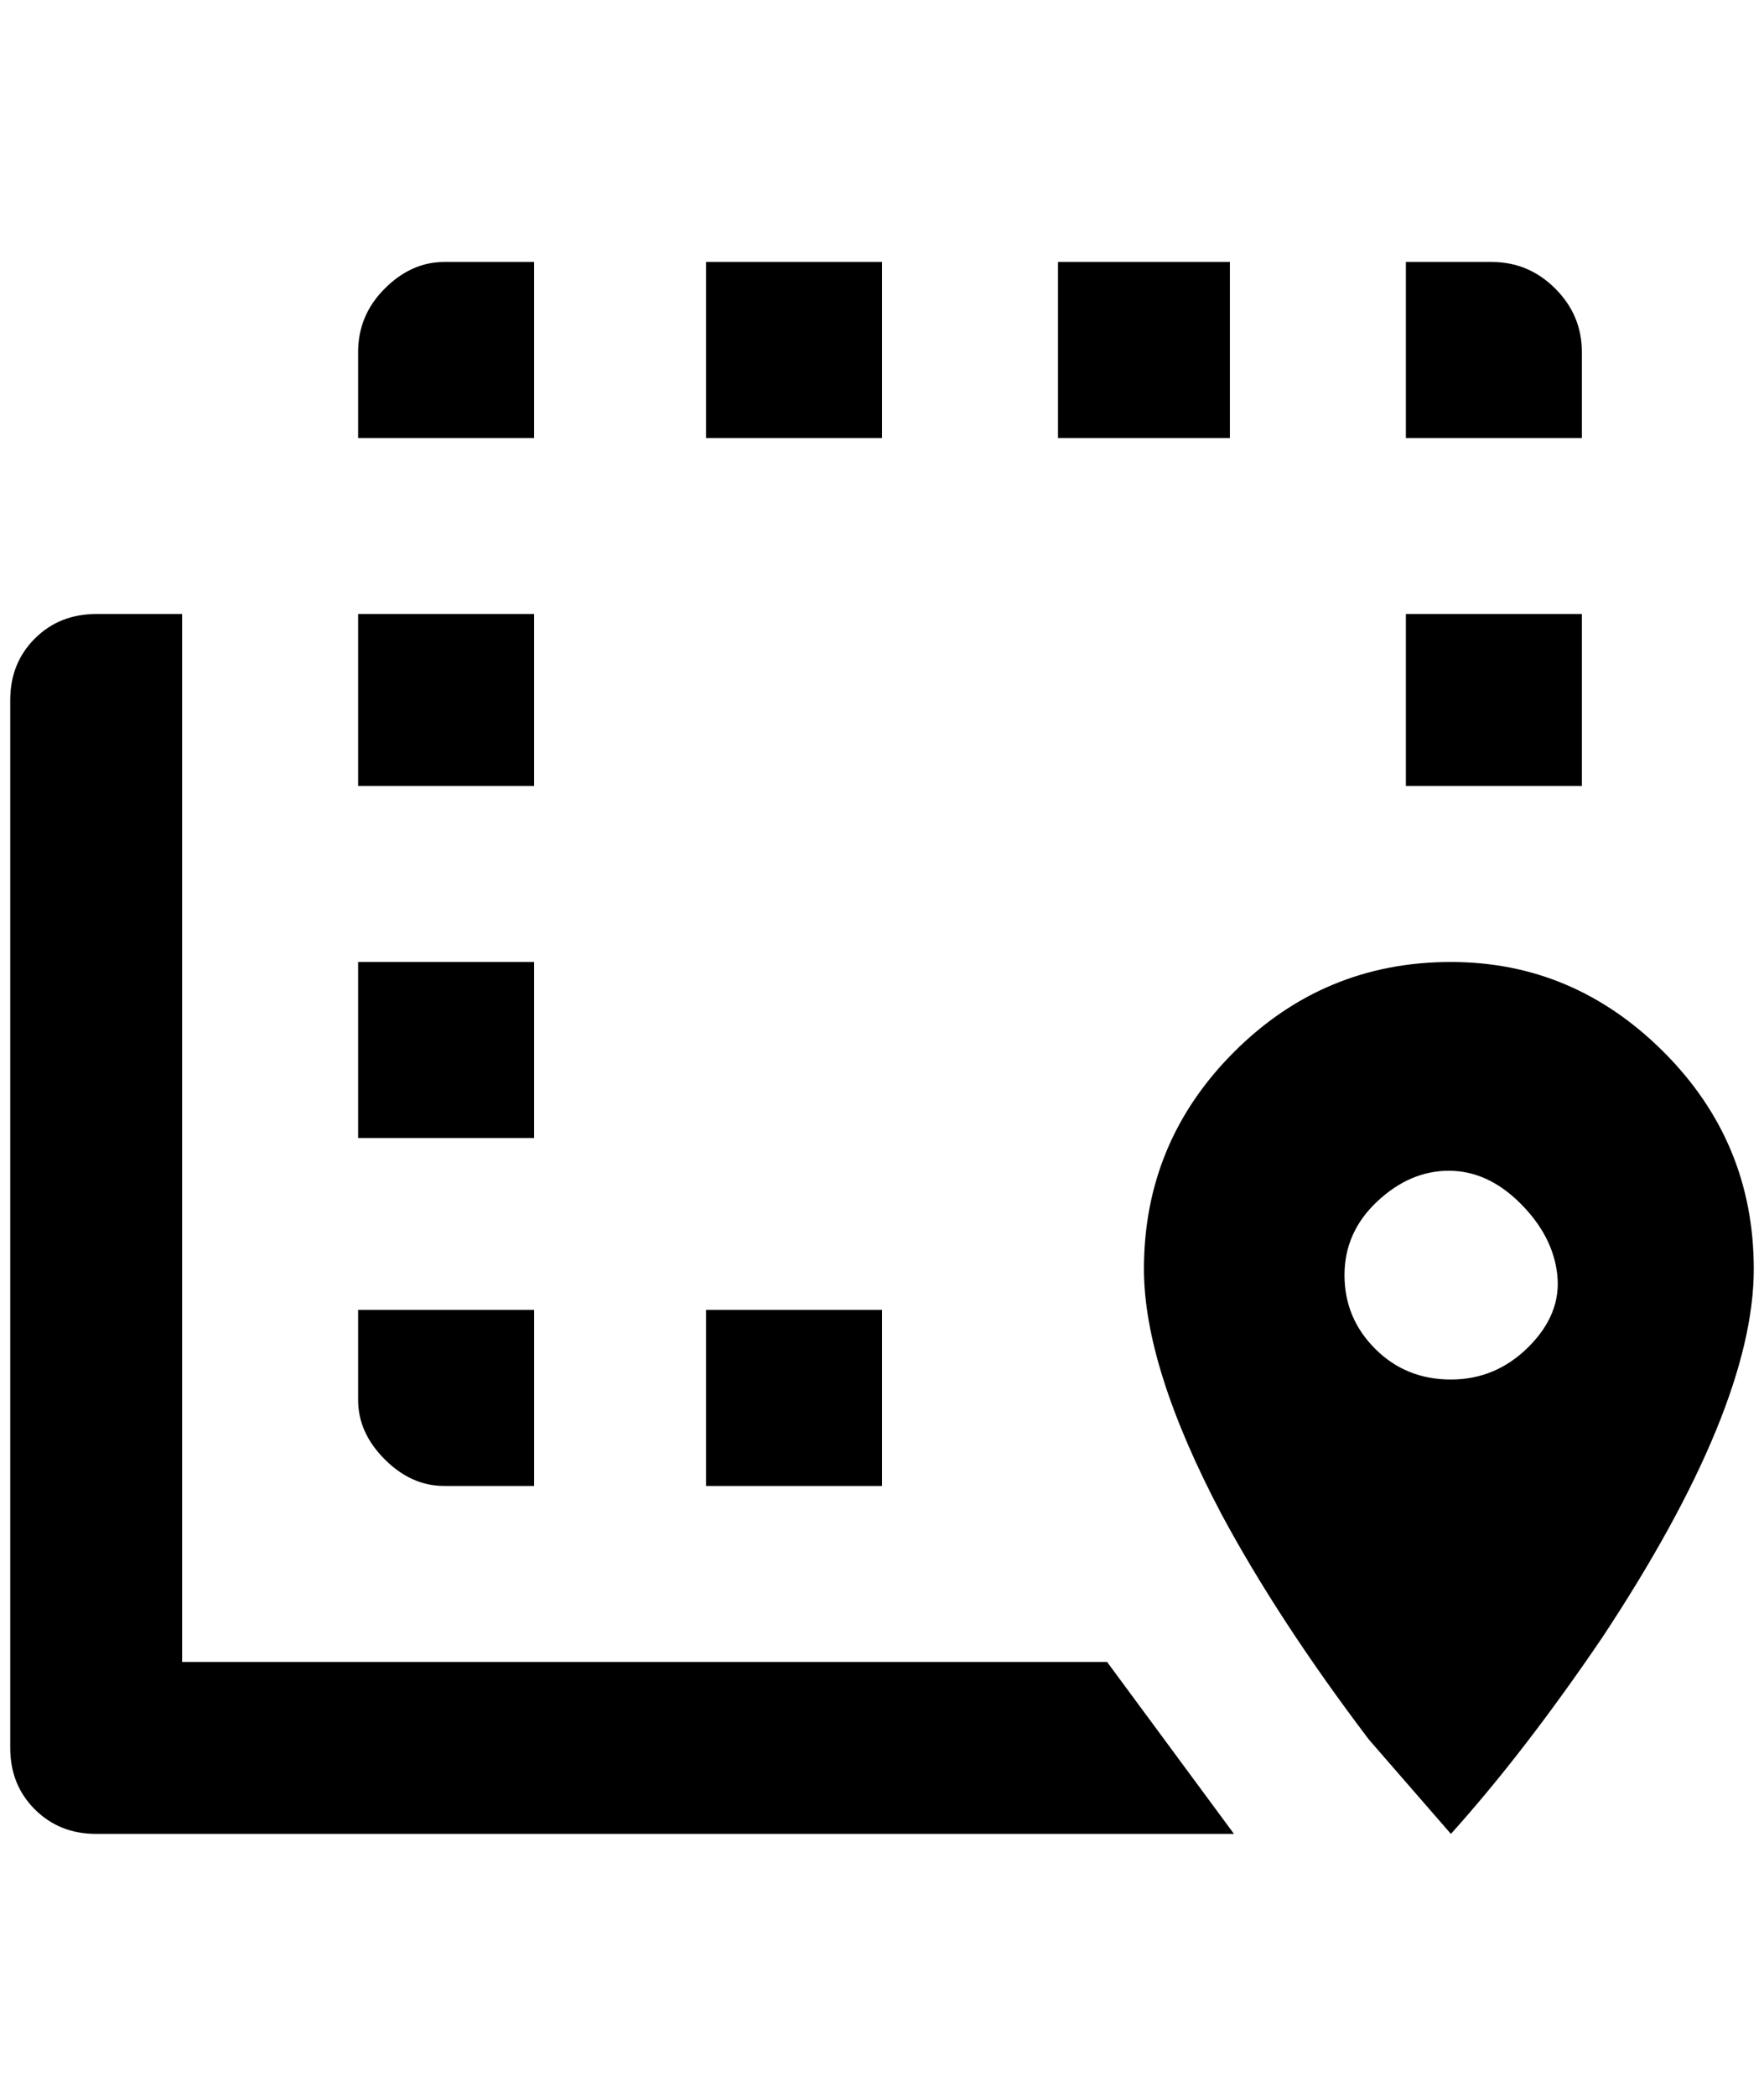 <?xml version="1.0" standalone="no"?>
<!DOCTYPE svg PUBLIC "-//W3C//DTD SVG 1.1//EN" "http://www.w3.org/Graphics/SVG/1.1/DTD/svg11.dtd" >
<svg xmlns="http://www.w3.org/2000/svg" xmlns:xlink="http://www.w3.org/1999/xlink" version="1.1" viewBox="-10 0 1724 2048">
   <path fill="currentColor"
d="M424 256h88v172h-172v-84q0 -36 26 -62t58 -26zM1448 256q36 0 62 26t26 62v84h-172v-172h84zM1024 428v-172h168v172h-168zM680 428v-172h172v172h-172zM680 1452v-172h172v172h-172zM424 1452q-32 0 -58 -26t-26 -58v-88h172v172h-88zM340 940h172v172h-172v-172z
M340 600h172v168h-172v-168zM1536 600v168h-172v-168h172zM84 600h84v1024h904l124 168h-1112q-36 0 -60 -24t-24 -60v-1024q0 -36 24 -60t60 -24zM1408 940q120 0 208 88t88 212q0 136 -148 360q-76 112 -148 192l-80 -92q-88 -116 -144 -220q-76 -144 -76 -240
q0 -124 88 -212t212 -88zM1408 1348q44 0 76 -32t28 -70t-36 -70t-70 -32t-70 30t-32 72t30 72t74 30z" />
</svg>
